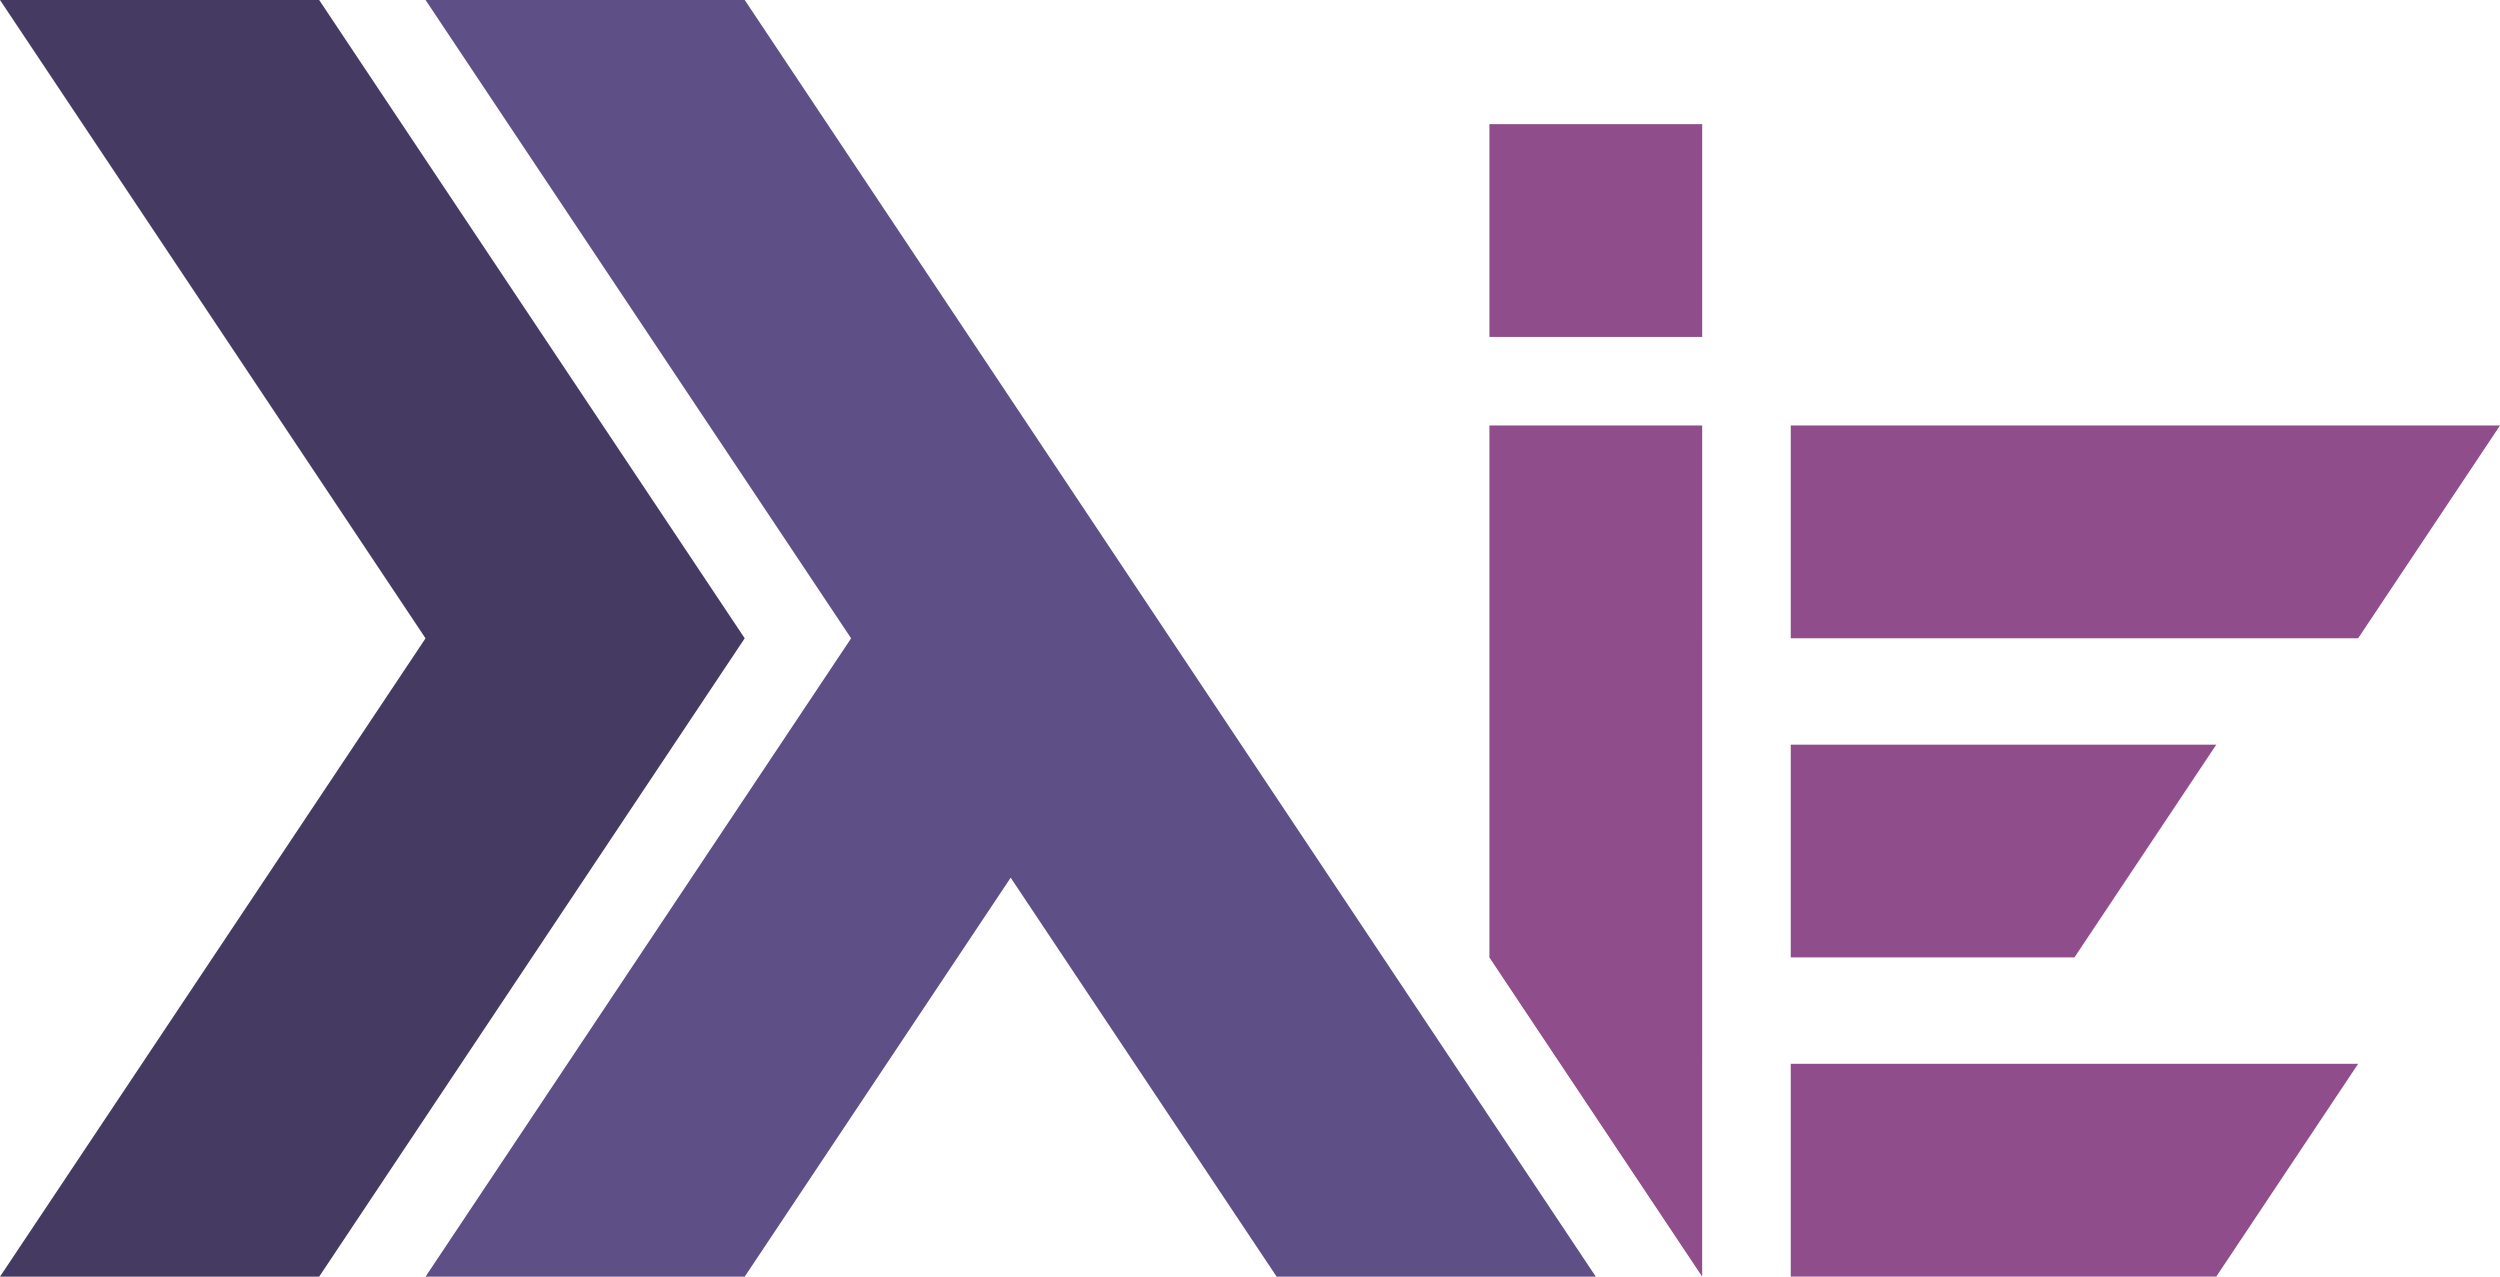 <?xml version="1.0" encoding="UTF-8" ?>
<svg xmlns="http://www.w3.org/2000/svg" version="1.1"
    viewBox="0 0 666.116 340.156"
    height="340.156pt" width="666.116pt" >
    <g id="h" >
        <path id="h_greater" fill="#453a62" d="M 0,340.156 113.387,170.078 0,0 H 85.039 L 198.426,170.078 85.039,340.156 Z m 0,0" />
        <path id="h_lambda" fill="#5e5086" d="M 113.387,340.156 226.773,170.078 113.387,0 h 85.039 L 425.195,340.156 H 340.156 L 269.293,233.859 198.426,340.156 Z m 0,0" />
    </g>
    <g fill="#8f4e8b" >
        <g id="e" >
            <path id="e_top" d="m 628.319,170.063 37.797,-56.691 -188.977,-0.004 v 56.695 z m 0,0" />
            <path id="e_middle" d="m 552.73,255.102 37.793,-56.691 -113.383,-0.004 v 56.695 z" />
            <path id="e_bottom" d="m 590.522,340.141 37.797,-56.691 -151.18,-0.004 v 56.695 z" />
        </g>
        <g id="i">
            <path id="i_body" d="m 396.849,255.118 56.691,85.038 0.004,-226.789 -56.695,-0.001 z" />
            <path id="i_point" d="m 453.545,89.769 9.6e-4,-56.691 -56.696,-0.004 v 56.695 z" />
        </g>
    </g>
</svg>
